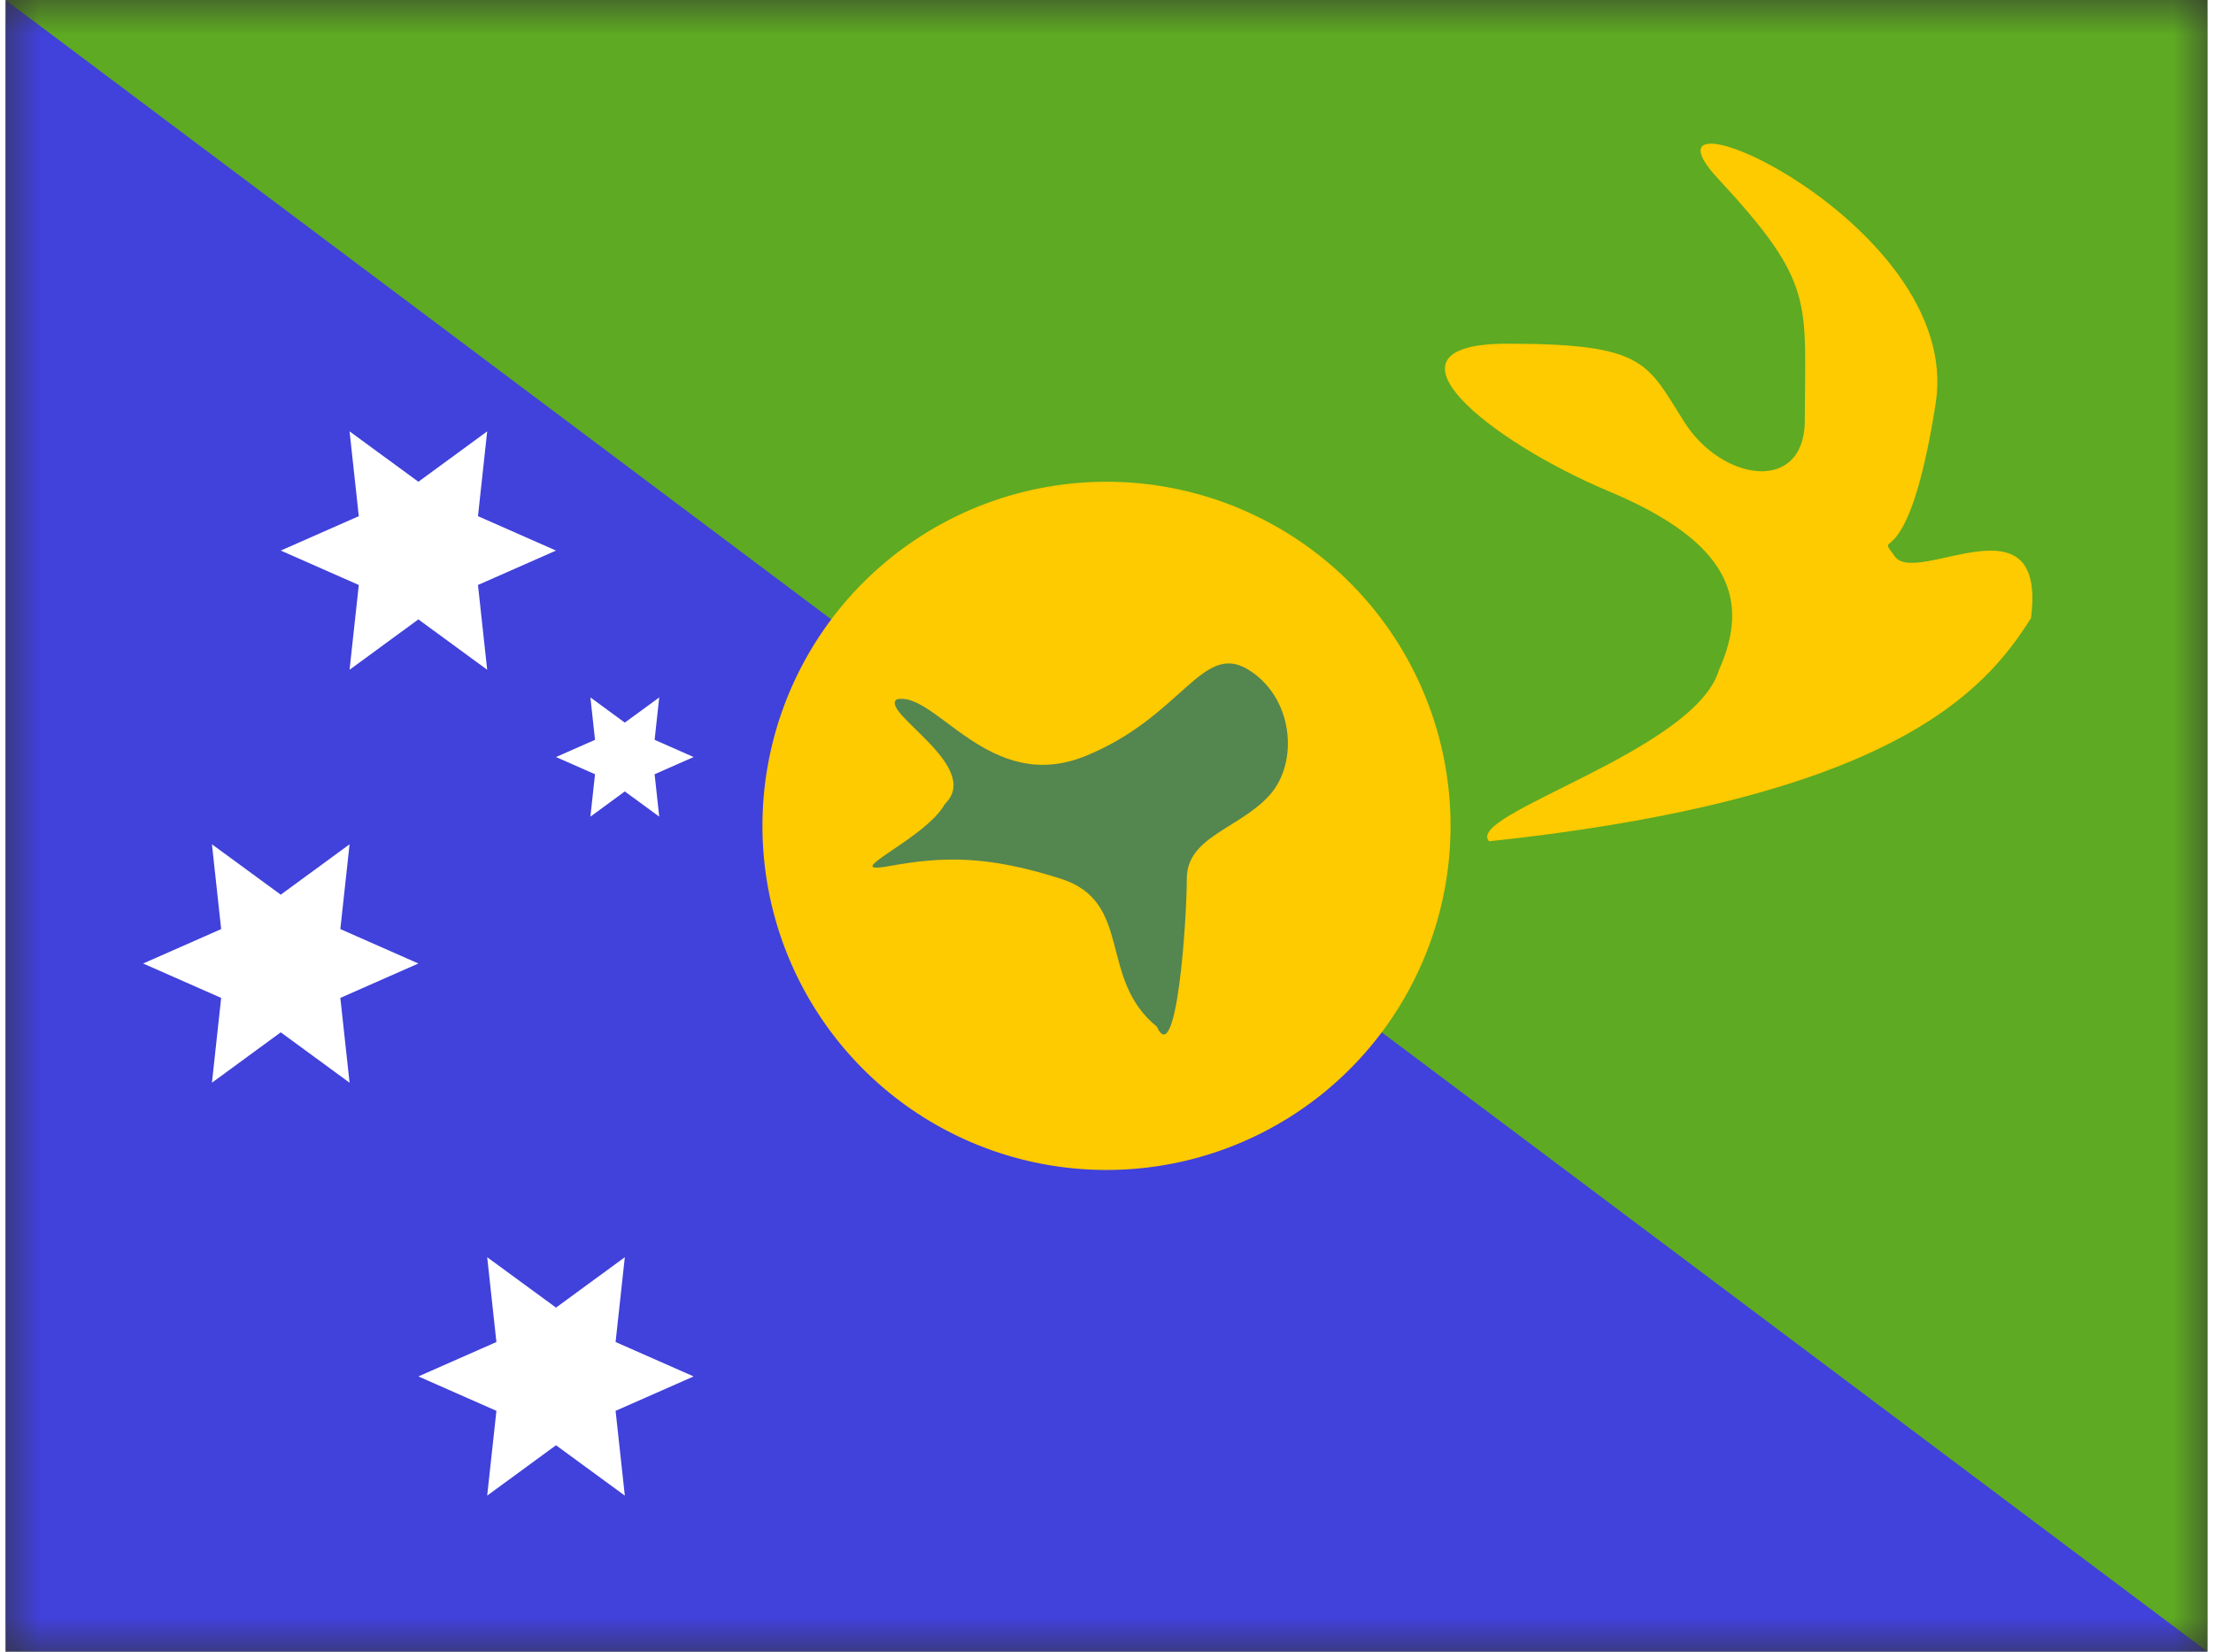 <svg xmlns="http://www.w3.org/2000/svg" xmlns:xlink="http://www.w3.org/1999/xlink" aria-hidden="true" role="img" class="iconify iconify--flagpack" width="1.34em" height="1em" preserveAspectRatio="xMidYMid meet" viewBox="0 0 32 24" data-icon="flagpack:cx"><rect x="0" y="0" width="32" height="24" fill="#333333" stroke="none"/><mask id="IconifyId17f59e8143772869c105" width="32" height="24" x="0" y="0" maskUnits="userSpaceOnUse"><path fill="#fff" d="M0 0h32v24H0z"></path></mask><g fill="none" fill-rule="evenodd" clip-rule="evenodd" mask="url(#IconifyId17f59e8143772869c105)"><path fill="#5EAA22" d="M0 0h32v24H0V0z"></path><path fill="#4141DB" d="m0 0l32 24H0V0z"></path><path fill="#fff" d="m6 9l-1 .732l.134-1.232L4 8l1.134-.5L5 6.268L6 7l1-.732L6.866 7.5L8 8l-1.134.5L7 9.732L6 9zm-2 6l-1 .732l.134-1.232L2 14l1.134-.5L3 12.268L4 13l1-.732l-.134 1.232L6 14l-1.134.5L5 15.732L4 15zm4 6l-1 .732l.134-1.232L6 20l1.134-.5L7 18.268L8 19l1-.732l-.134 1.232L10 20l-1.134.5L9 21.732L8 21zm1-9.5l-.5.366l.067-.616L8 11l.567-.25l-.067-.616l.5.366l.5-.366l-.067.616L10 11l-.567.25l.067.616L9 11.5z"></path><path fill="#FECA00" d="M21.561 12.224c-.374-.39 2.99-1.306 3.339-2.488c.462-1.029.153-1.862-1.593-2.594c-1.746-.732-3.51-2.148-1.481-2.148s2.029.29 2.574 1.143c.545.854 1.724 1.036 1.748 0c0-1.766.167-2.003-1.258-3.538c-1.426-1.536 3.574.63 3.16 3.262c-.412 2.632-.91 1.782-.594 2.224c.316.442 2.216-.93 1.979.897c-.665 1.051-1.984 2.614-7.874 3.242z"></path><path fill="#FECA00" d="M16 17a5 5 0 1 0 0-10a5 5 0 0 0 0 10z"></path><path fill="#548650" d="M12.953 10.162c.567-.126 1.343 1.392 2.742.823c1.4-.57 1.692-1.657 2.357-1.26c.666.399.753 1.357.31 1.838c-.443.482-1.195.596-1.195 1.205c0 .609-.148 2.78-.435 2.15c-.861-.699-.336-1.812-1.397-2.15c-1.061-.338-1.706-.327-2.489-.184c-.783.143.526-.392.804-.9c.565-.543-.956-1.341-.697-1.522z"></path></g></svg>